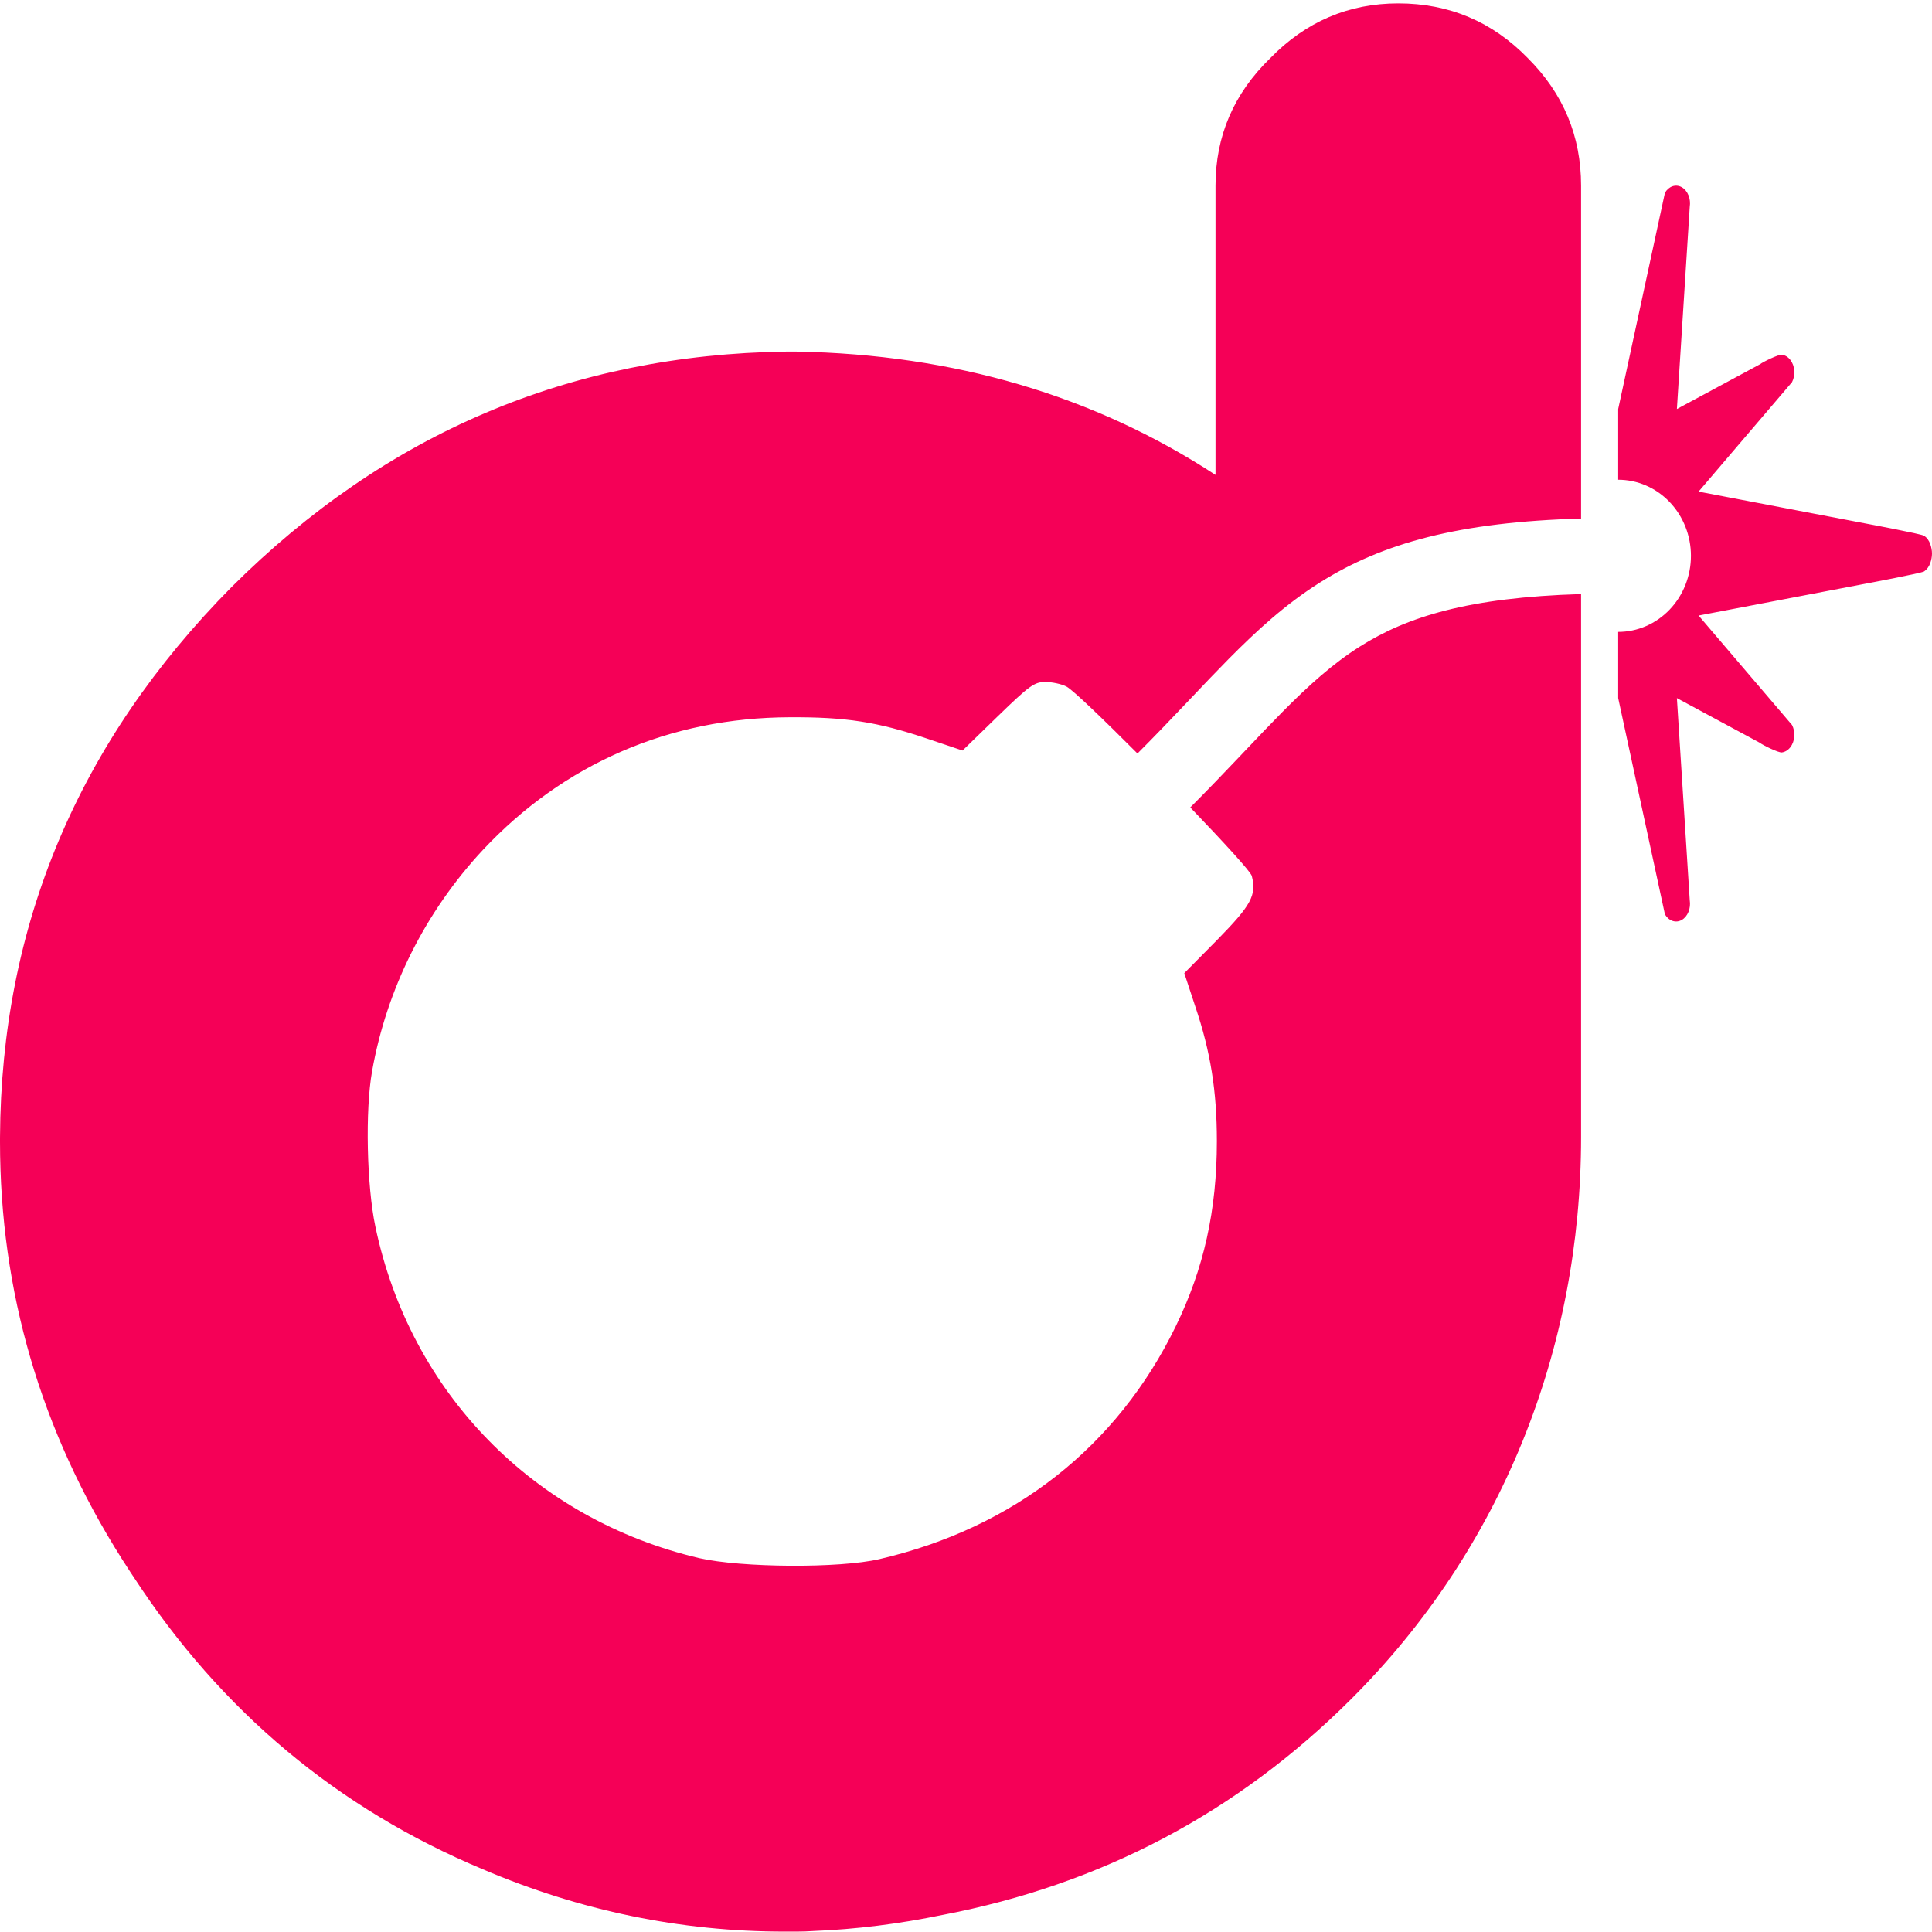 <svg width="512" height="512" viewBox="0 0 512 512" fill="none" xmlns="http://www.w3.org/2000/svg">
<path fill-rule="evenodd" clip-rule="evenodd" d="M0.003 301.327C0.292 245.204 20.744 196.622 61.357 155.581C102.262 114.783 151.239 93.981 208.29 93.176H211.116C252.927 93.938 289.929 104.831 322.123 125.856V49.207C322.123 36.055 326.967 24.782 336.655 15.388C346.074 5.725 357.376 0.894 370.563 0.894C384.018 0.894 395.455 5.725 404.874 15.388C414.293 24.782 419.002 36.055 419.002 49.207V137.424C386.814 138.329 366.449 143.85 349.708 154.426C340.694 160.12 333.121 167.038 325.586 174.658C322.336 177.945 319.012 181.446 315.581 185.062L315.578 185.064C315.044 185.627 314.507 186.193 313.967 186.761C310.066 190.868 305.96 195.164 301.443 199.686C292.341 190.554 284.311 182.843 282.659 181.964C281.338 181.257 278.781 180.732 277.021 180.732C274.116 180.736 272.88 181.615 264.423 189.816L255.084 198.901L245.391 195.64C232.527 191.32 224.156 189.997 209.268 190.083C177.462 190.174 149.353 202.429 127.946 225.267C112.697 241.665 102.475 262.04 98.601 283.909C96.751 294.225 97.19 314.332 99.484 325.088C108.737 369.179 141.512 402.601 185.3 412.917C196.49 415.476 222.481 415.652 233.056 413.18C268.74 404.892 296.053 383.376 311.56 351.54C319.049 336.197 322.483 320.677 322.483 302.422C322.483 289.108 320.809 278.701 316.755 266.709L313.85 257.891L322.574 249.074C331.56 239.904 333.058 237.259 331.737 232.141C331.491 231.049 324.276 223.18 315.434 213.979C320.202 209.21 324.501 204.711 328.468 200.536C329.019 199.956 329.563 199.383 330.1 198.817C333.545 195.187 336.712 191.85 339.807 188.72C346.943 181.504 353.27 175.832 360.39 171.334C372.944 163.404 389.233 158.328 419.002 157.432V301.327C419.002 357.5 397.962 410.484 358.049 450.294C327.909 480.356 291.849 499.413 249.868 507.465C238.254 509.869 226.818 511.294 215.561 511.741C214.096 511.842 212.615 511.894 211.116 511.894C210.578 511.894 210.04 511.891 209.502 511.887C208.963 511.891 208.425 511.894 207.887 511.894C180.438 511.894 153.796 506.391 127.961 495.387C89.479 479.282 58.666 453.515 35.523 418.085L35.127 417.491L34.715 416.877C33.902 415.641 33.102 414.401 32.317 413.156C10.773 379.091 0 342.217 0 302.535L0.001 301.926C0.001 301.817 0.001 301.709 0.002 301.601L0.002 301.601L0.003 301.327ZM440.417 54.825L428.837 108.402V127.134C431.369 127.134 433.875 127.656 436.214 128.668C438.553 129.682 440.679 131.167 442.469 133.039C444.26 134.911 445.68 137.134 446.649 139.58C447.618 142.026 448.117 144.647 448.117 147.295C448.117 149.943 447.618 152.564 446.649 155.01C445.68 157.457 444.26 159.679 442.469 161.551C440.679 163.423 438.553 164.908 436.214 165.922C433.875 166.935 431.369 167.456 428.837 167.456V185.004L441.224 242.319C441.726 243.173 442.441 243.784 443.252 244.052C444.063 244.32 444.922 244.229 445.687 243.795C446.452 243.36 447.077 242.607 447.462 241.66C447.846 240.712 447.965 239.627 447.8 238.582L444.393 185.004L466.4 196.861C467.111 197.463 471.346 199.511 472.195 199.404C473.044 199.297 473.838 198.818 474.442 198.051C475.045 197.283 475.421 196.273 475.505 195.193C475.589 194.112 475.376 193.028 474.903 192.125L450.144 163.127L494.437 154.673C494.437 154.673 509.204 151.914 509.924 151.422C510.644 150.93 511.215 150.148 511.548 149.199C511.824 148.413 512 147.562 512 146.703C512 145.844 511.824 144.993 511.548 144.207C511.215 143.258 510.644 142.476 509.924 141.984C509.204 141.492 494.437 138.734 494.437 138.734L450.144 130.279L474.903 101.281C475.376 100.378 475.589 99.294 475.505 98.214C475.421 97.133 475.045 96.123 474.442 95.356C473.838 94.588 473.044 94.11 472.195 94.003C471.346 93.896 467.111 95.943 466.4 96.545L444.393 108.402L447.8 54.825C447.965 53.78 447.846 52.694 447.462 51.747C447.077 50.799 446.452 50.047 445.687 49.612C444.922 49.177 444.063 49.086 443.252 49.354C442.441 49.622 441.726 50.233 441.224 51.087L440.417 54.825Z" fill="#F50057"/>
</svg>
